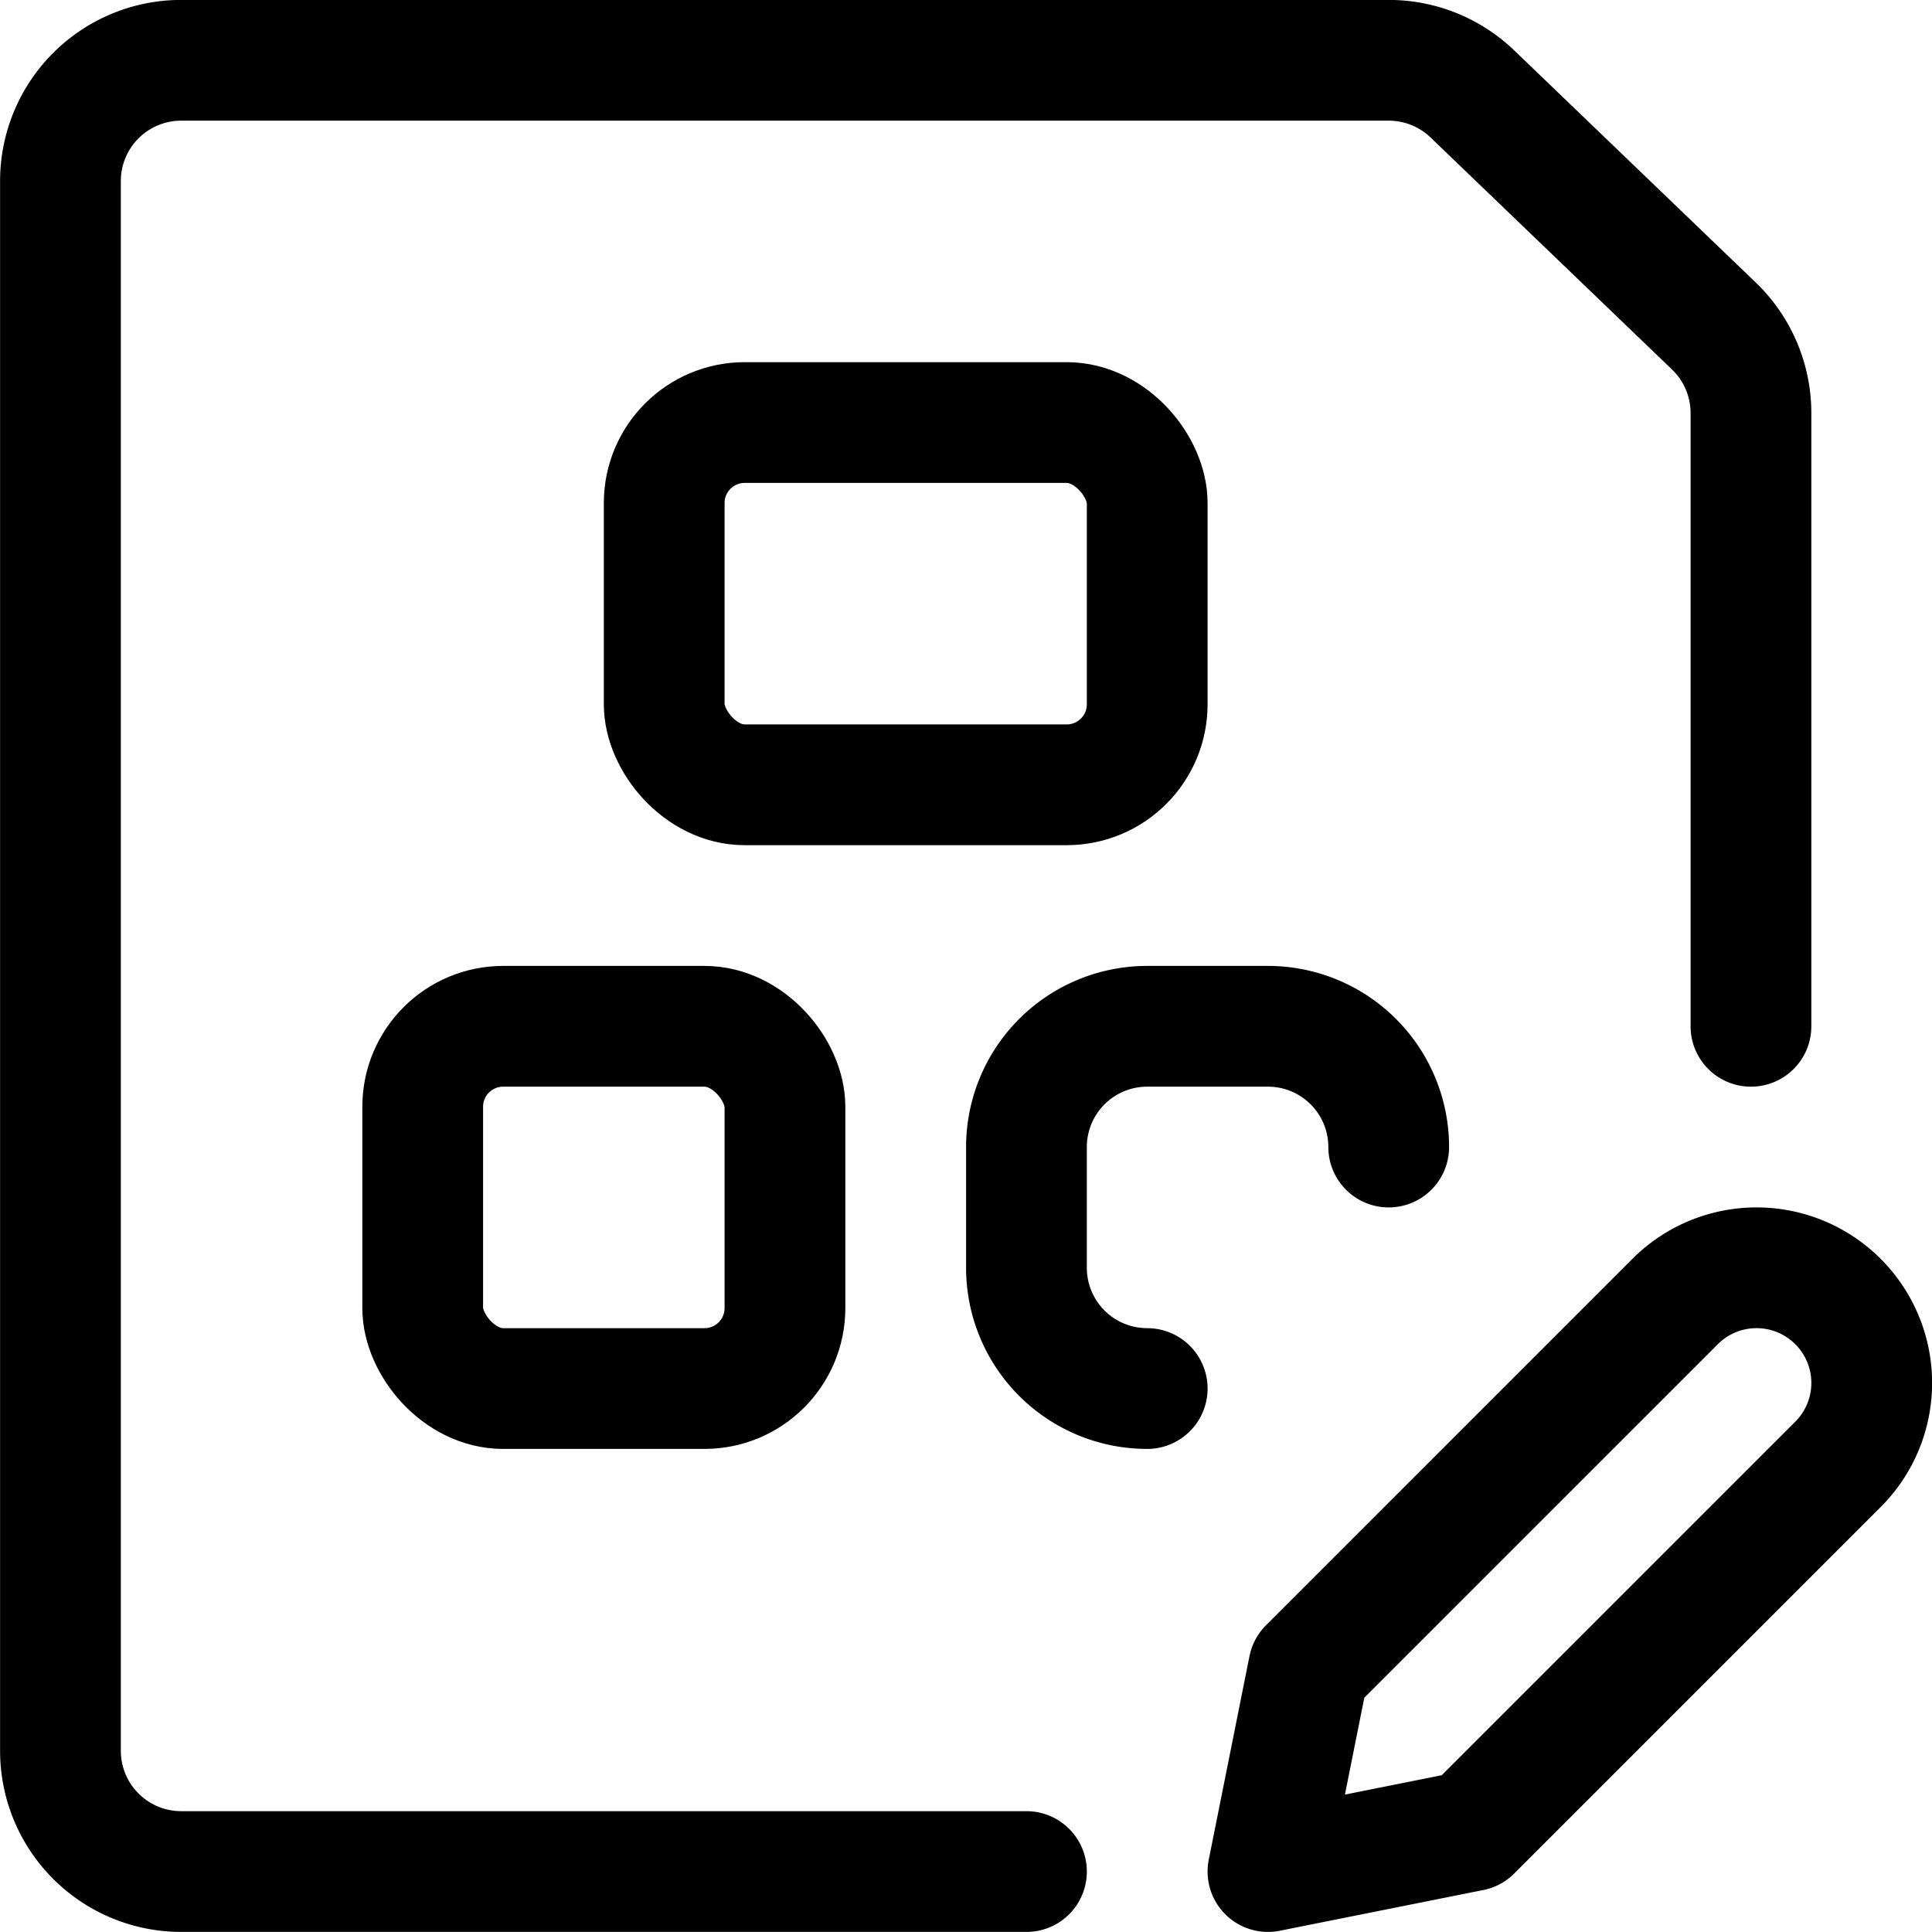 <svg xmlns="http://www.w3.org/2000/svg" viewBox="0 0 24 24"><defs><style>.a{fill:none;stroke:currentColor;stroke-linecap:round;stroke-linejoin:round;stroke-width:1.5px;}</style></defs><title>office-file-module-edit-alternate</title><rect class="a" x="5.251" y="12.749" width="4.5" height="4.5" rx="1" ry="1"/><rect class="a" x="8.251" y="5.249" width="6" height="4.5" rx="1" ry="1"/><path class="a" d="M14.251,17.249a1.5,1.5,0,0,1-1.5-1.5v-1.5a1.5,1.5,0,0,1,1.5-1.5h1.5a1.5,1.5,0,0,1,1.5,1.5"/><path class="a" d="M18.28,22.743l-2.529.506.506-2.529,4.552-4.552a1.43,1.43,0,0,1,2.023,0h0a1.43,1.43,0,0,1,0,2.023Z"/><path class="a" d="M12.751,23.249H2.251a1.5,1.5,0,0,1-1.5-1.5V2.249a1.5,1.5,0,0,1,1.5-1.5h15a1.5,1.5,0,0,1,1.048.426l3,2.883a1.5,1.5,0,0,1,.452,1.074v7.617"/></svg>